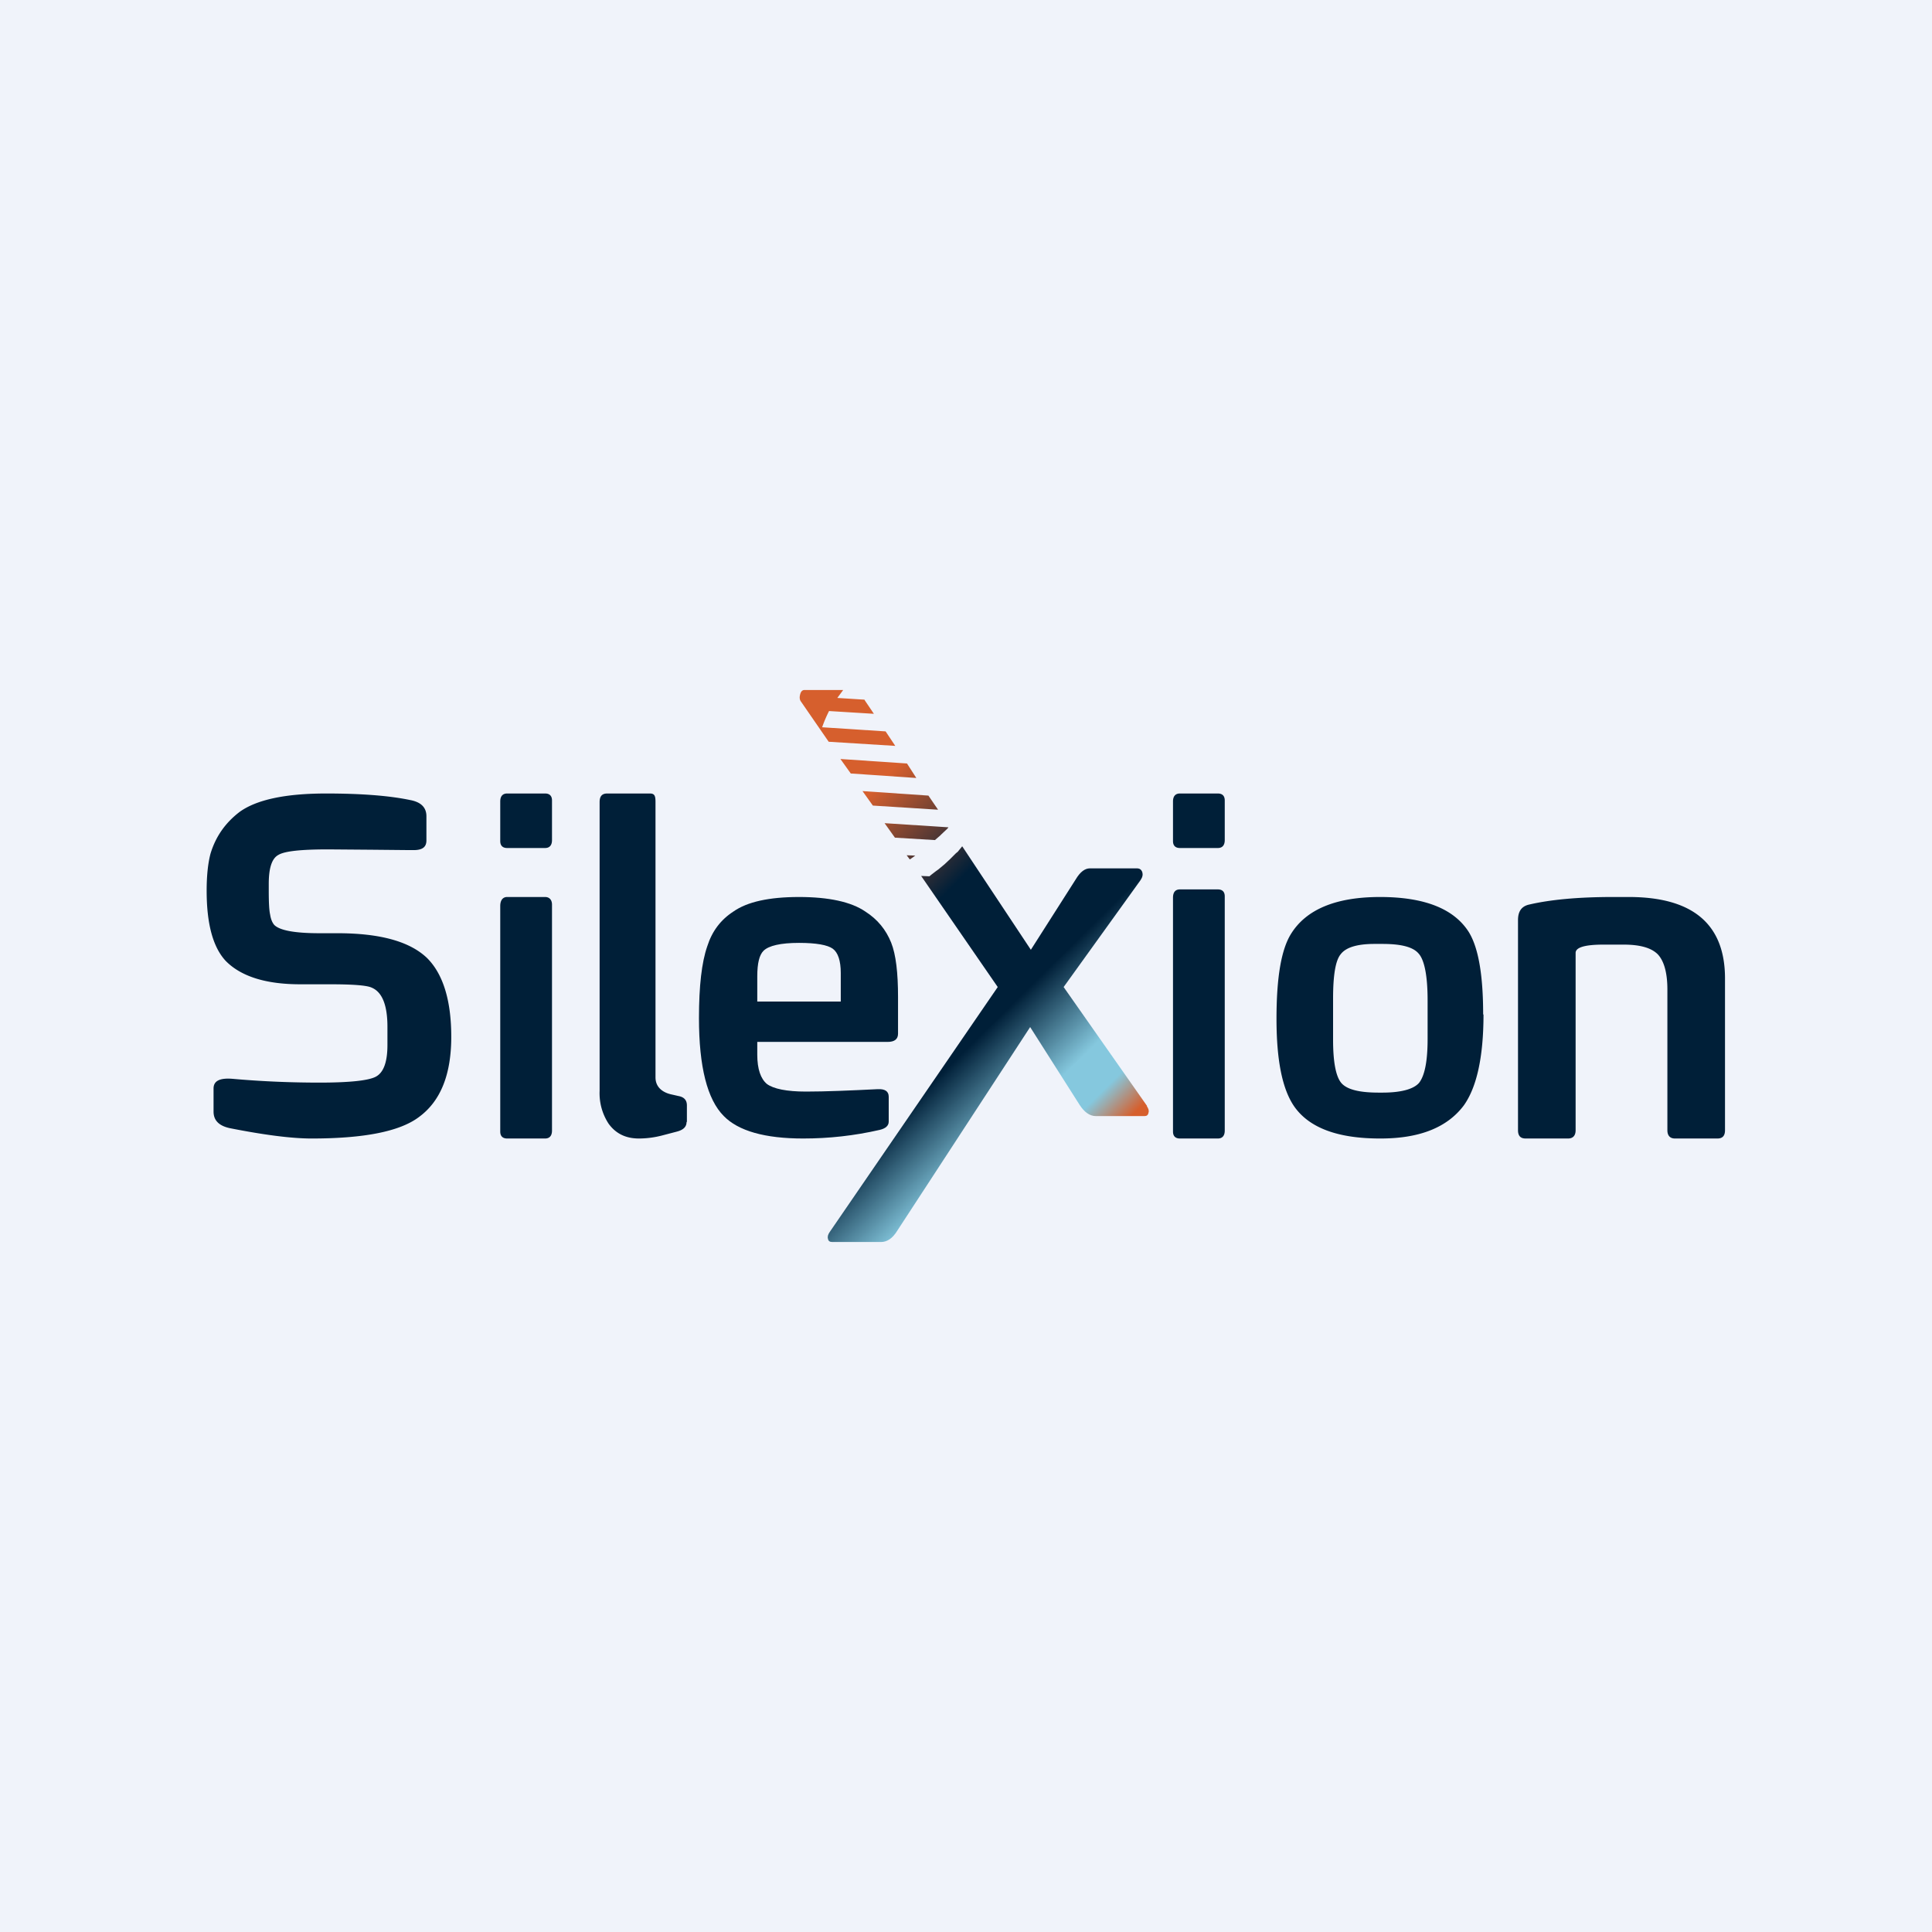 <!-- by TradingView --><svg width="56" height="56" viewBox="0 0 56 56" xmlns="http://www.w3.org/2000/svg"><path fill="#F0F3FA" d="M0 0h56v56H0z"/><path d="M13.08 30.05c0 1.1-.31 1.87-.94 2.33-.56.42-1.6.62-3.11.62-.57 0-1.36-.1-2.37-.3-.32-.07-.47-.23-.47-.48v-.67c0-.22.18-.31.55-.28.9.08 1.75.11 2.52.11.88 0 1.42-.06 1.63-.17.23-.12.34-.43.34-.92v-.53c0-.62-.15-1-.45-1.13-.14-.07-.55-.1-1.22-.1H8.7c-1 0-1.72-.23-2.16-.68-.37-.4-.55-1.08-.55-2.03 0-.45.04-.8.11-1.07.15-.5.43-.9.85-1.22.49-.35 1.32-.53 2.5-.53 1 0 1.82.06 2.44.19.32.06.47.22.47.47v.7c0 .18-.1.27-.33.28h-.22l-1.03-.01-1.27-.01c-.78 0-1.26.05-1.44.16-.19.1-.28.38-.28.84v.19c0 .33.01.57.04.7.02.13.06.23.12.3.16.16.6.24 1.31.24h.52c1.24 0 2.1.24 2.6.72.46.46.7 1.22.7 2.28ZM16 32.77c0 .15-.07.23-.2.23h-1.1c-.13 0-.2-.07-.2-.2v-6.54c0-.16.07-.26.2-.26h1.1c.13 0 .2.09.2.22v6.55Zm0-8.42c0 .15-.07.23-.2.23h-1.1c-.13 0-.2-.07-.2-.2v-1.15c0-.15.07-.23.2-.23h1.1c.13 0 .2.07.2.2v1.15ZM19.9 32.52c0 .14-.09.23-.28.28l-.42.11a2.7 2.7 0 0 1-.68.09c-.38 0-.67-.14-.88-.43a1.61 1.61 0 0 1-.26-.95v-8.37c0-.17.07-.25.22-.25h1.24c.14 0 .16.08.16.25v7.98c0 .27.19.43.45.49l.22.05c.16.03.24.12.24.27v.48ZM35.5 32.77c0 .15-.07.23-.2.23h-1.1c-.13 0-.2-.07-.2-.2v-6.78c0-.16.07-.24.2-.24h1.1c.13 0 .2.07.2.2v6.8Zm0-8.42c0 .15-.07.23-.2.23h-1.1c-.13 0-.2-.07-.2-.2v-1.15c0-.15.07-.23.2-.23h1.1c.13 0 .2.07.2.2v1.15ZM43 29.4c0 1.25-.2 2.12-.57 2.64-.48.64-1.28.96-2.41.96H40c-1.21 0-2.04-.3-2.48-.92-.35-.5-.52-1.34-.52-2.55 0-1.21.14-2.01.42-2.46.44-.71 1.3-1.07 2.58-1.07H40c1.29 0 2.14.34 2.57 1.01.28.45.42 1.24.42 2.4Zm-1.62.71V29c0-.71-.09-1.17-.26-1.36-.16-.19-.5-.28-1.05-.28h-.23c-.5 0-.83.1-.98.3-.15.18-.22.61-.22 1.28v1.2c0 .64.08 1.05.23 1.24.16.2.53.29 1.09.29h.11c.54 0 .9-.1 1.06-.28.16-.2.25-.61.25-1.27ZM50 32.76c0 .16-.07.24-.22.24h-1.23c-.14 0-.22-.08-.22-.24v-4.08c0-.49-.1-.83-.28-1.02-.19-.19-.52-.28-.99-.28h-.58c-.54 0-.81.08-.81.24v5.14c0 .16-.08.24-.22.24h-1.23c-.15 0-.22-.08-.22-.24v-6.09c0-.25.1-.4.32-.45.6-.14 1.4-.22 2.43-.22h.46c1.86 0 2.79.79 2.79 2.36v4.4Z" fill="#001F38"/><path d="M26.29 22.13 24.36 22l.3.42 1.9.13-.27-.42Z" fill="url(#a)"/><path d="m25.67 21.2-1.84-.12a3.88 3.88 0 0 1 .2-.47l1.3.08-.27-.4v-.01l-.79-.05.17-.23h-1.12c-.07 0-.11.05-.13.14-.02.08-.01.15.03.2l.8 1.16 1.93.12-.28-.42Z" fill="#D65F2D"/><path d="m26.39 24.9.14-.1-.25-.01.09.12.02-.01Z" fill="url(#b)"/><path d="m27.25 24.22.04-.04.18-.17.02-.03-1.85-.12.3.42 1.16.07.15-.13Z" fill="url(#c)"/><path d="m33.25 32.06-2.42-3.45 2.23-3.1c.06-.09.07-.16.05-.23-.03-.08-.08-.11-.16-.11h-1.36c-.14 0-.28.1-.41.32l-1.3 2.04-1.99-3-.13.16-.05.04-.14.14-.03.03-.16.15-.06.05-.12.1-.07.05-.13.1-.06.05-.24-.01 2.22 3.22-4.87 7.1c-.05.07-.07.14-.05.2.01.06.05.09.12.09h1.42c.17 0 .33-.1.47-.33l3.85-5.9 1.43 2.25c.14.22.3.33.47.33h1.42c.06 0 .1-.03.11-.1.02-.05 0-.12-.05-.19Z" fill="url(#d)"/><path d="m26.9 23.06-1.9-.13.3.42 1.89.12-.28-.41Z" fill="url(#e)"/><path d="M26.03 29.96c0 .16-.1.24-.3.24h-3.78v.37c0 .42.1.7.28.85.19.14.57.22 1.13.22.57 0 1.27-.03 2.08-.07.21-.01.32.06.32.22v.72c0 .12-.09.2-.26.24-.74.17-1.48.25-2.22.25-1.11 0-1.88-.22-2.3-.65-.48-.48-.72-1.43-.72-2.84 0-.93.08-1.62.24-2.08.14-.44.39-.77.76-1.01.4-.28 1.03-.42 1.9-.42.86 0 1.51.14 1.92.42.36.23.6.53.75.9.14.35.2.88.2 1.58v1.06Zm-1.66-1.76c0-.35-.08-.59-.23-.7-.15-.11-.48-.17-.98-.17-.53 0-.88.08-1.03.23-.12.12-.18.36-.18.74v.73h2.42v-.83Z" fill="#001F38"/><defs><linearGradient id="a" x1="23.22" y1="20.05" x2="34.32" y2="31.28" gradientUnits="userSpaceOnUse"><stop offset=".22" stop-color="#D65F2D"/><stop offset=".45" stop-color="#001F38"/></linearGradient><linearGradient id="b" x1="22.4" y1="20.86" x2="33.5" y2="32.09" gradientUnits="userSpaceOnUse"><stop offset=".22" stop-color="#D65F2D"/><stop offset=".45" stop-color="#001F38"/></linearGradient><linearGradient id="c" x1="22.9" y1="20.37" x2="34" y2="31.6" gradientUnits="userSpaceOnUse"><stop offset=".22" stop-color="#D65F2D"/><stop offset=".45" stop-color="#001F38"/></linearGradient><linearGradient id="d" x1="20.55" y1="22.69" x2="31.65" y2="33.92" gradientUnits="userSpaceOnUse"><stop offset=".22" stop-color="#D65F2D"/><stop offset=".45" stop-color="#001F38"/><stop offset=".68" stop-color="#001F38"/><stop offset=".84" stop-color="#85C8DE"/><stop offset=".91" stop-color="#85C8DE"/><stop offset=".98" stop-color="#D65F2D"/></linearGradient><linearGradient id="e" x1="23.06" y1="20.21" x2="34.16" y2="31.44" gradientUnits="userSpaceOnUse"><stop offset=".22" stop-color="#D65F2D"/><stop offset=".45" stop-color="#001F38"/></linearGradient></defs></svg>